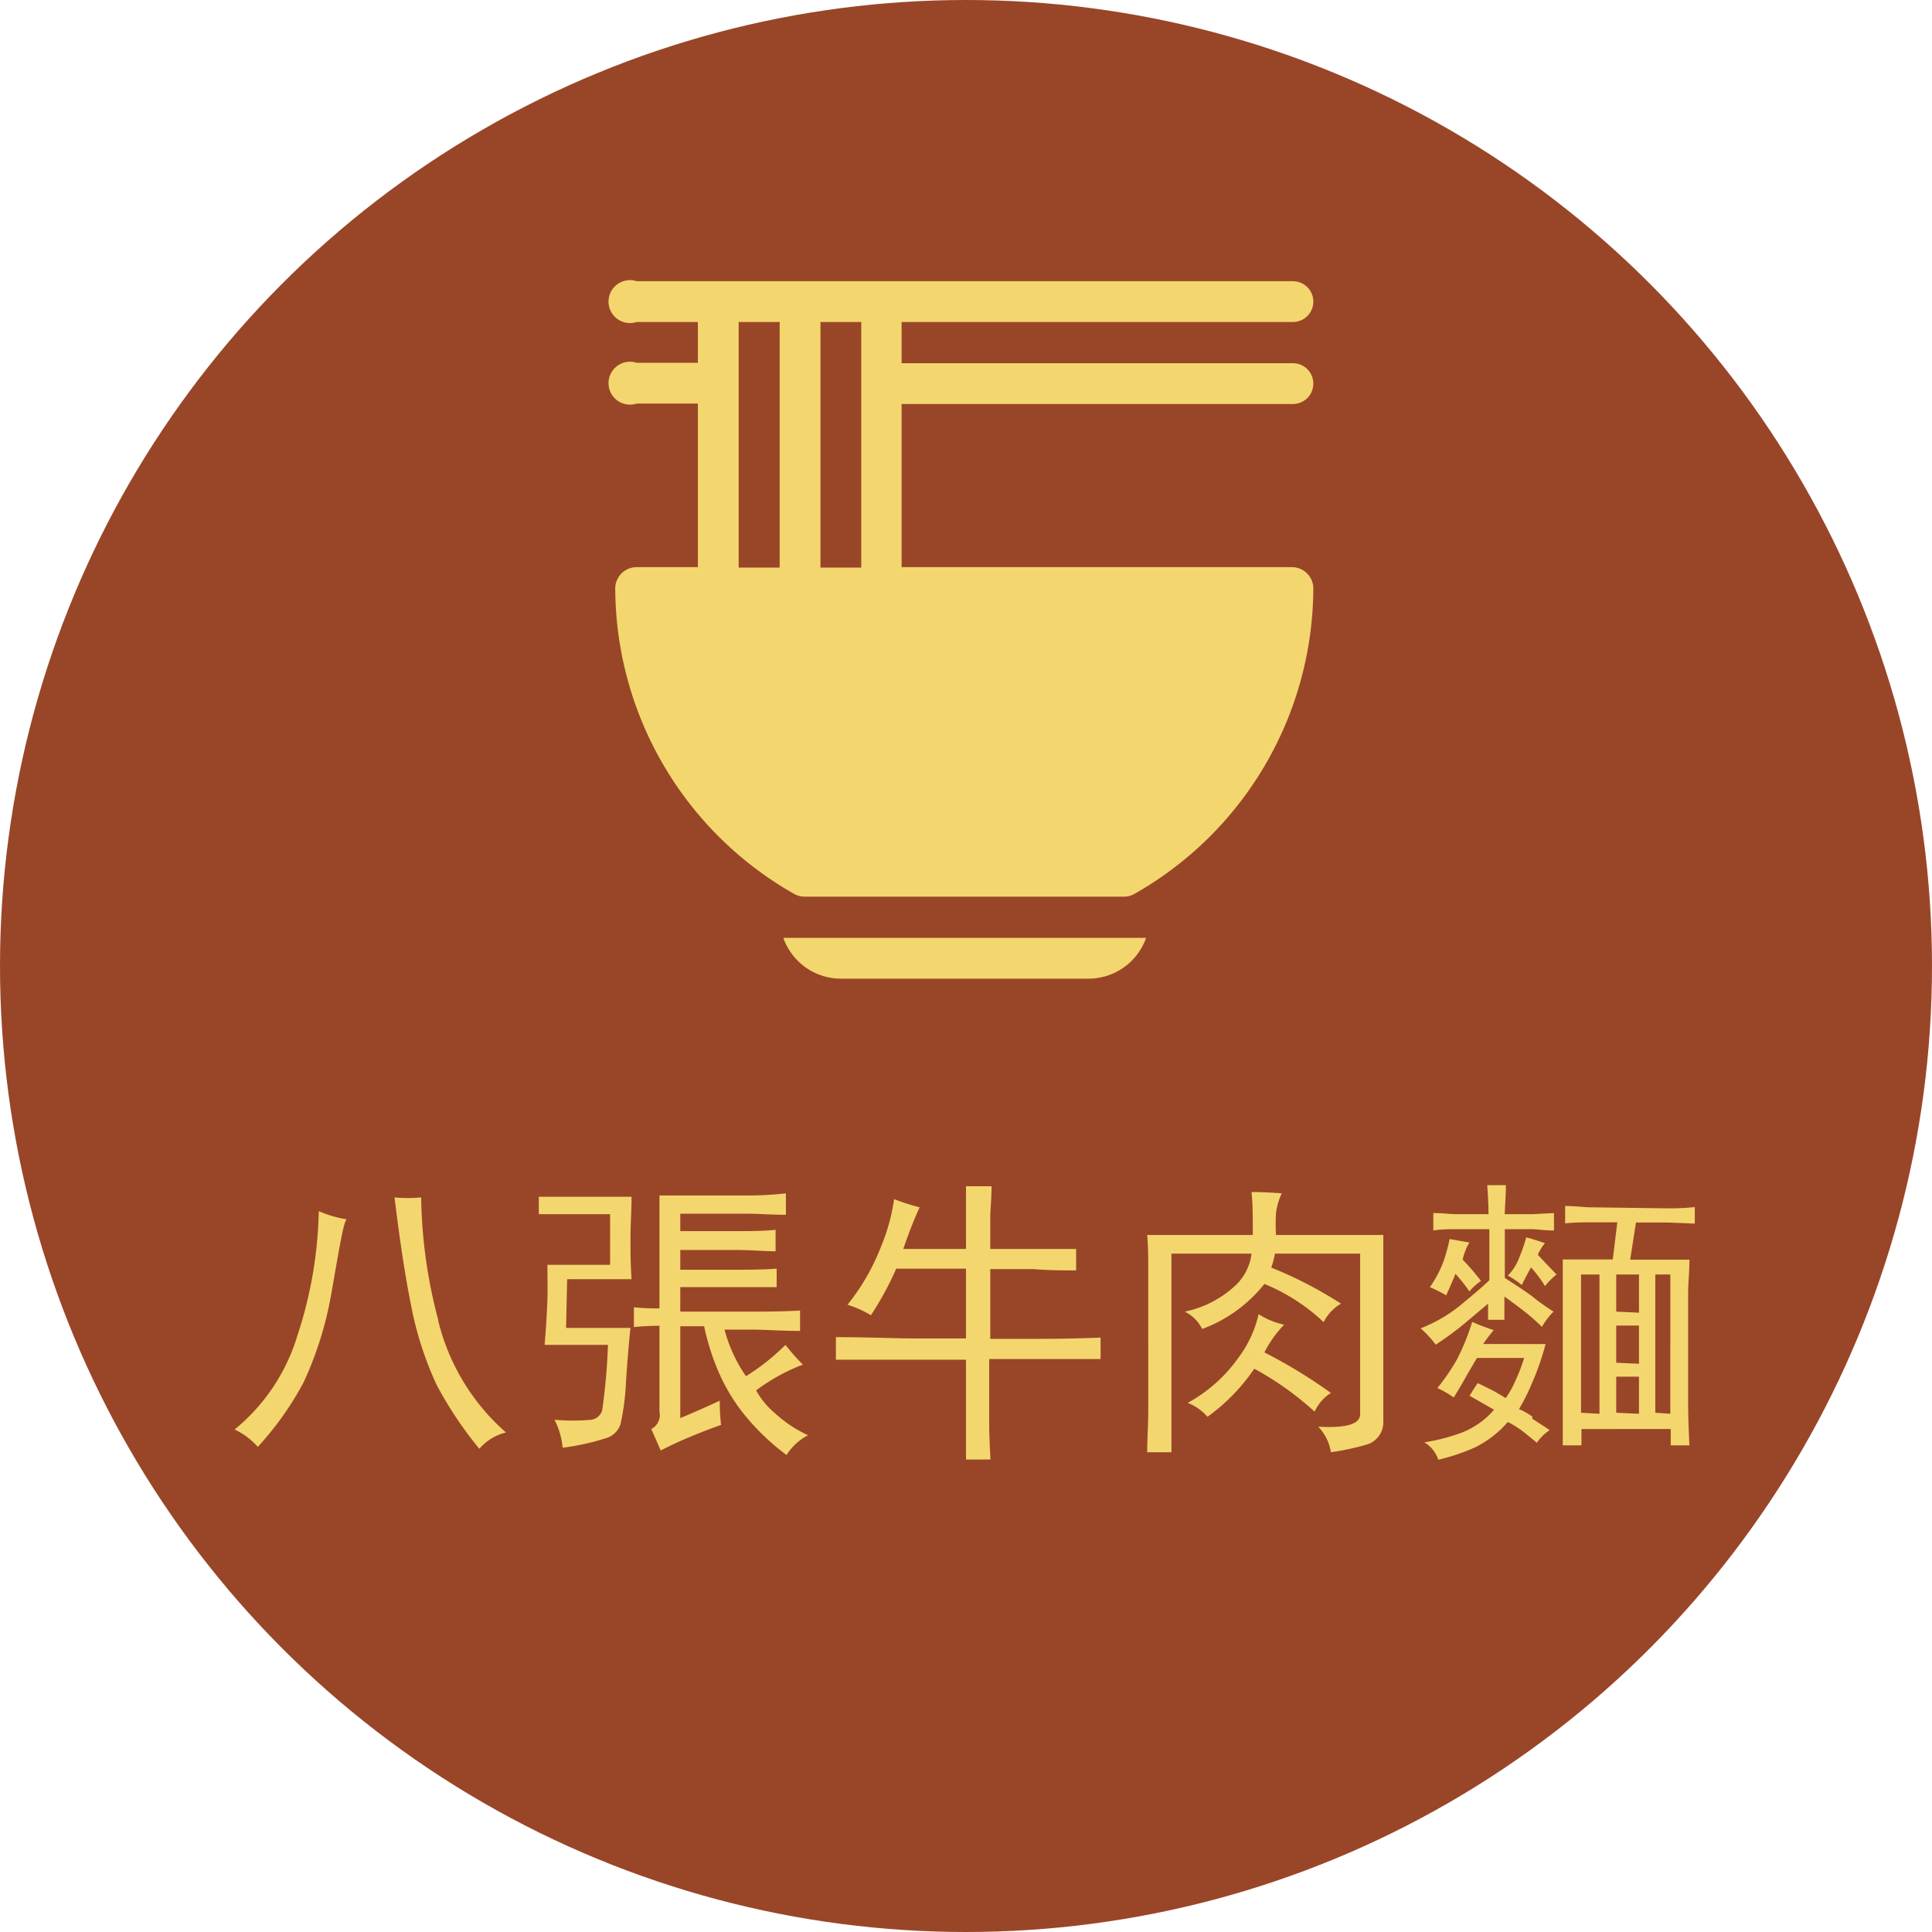 <svg id="圖層_1" data-name="圖層 1" xmlns="http://www.w3.org/2000/svg" viewBox="0 0 90 90"><defs><style>.cls-1{fill:#994628;}.cls-2{fill:#f4d66e;}</style></defs><circle class="cls-1" cx="45" cy="45" r="45"/><path class="cls-2" d="M15.41,60.4a16.51,16.51,0,0,1-1.27,4,14.59,14.59,0,0,1-2.13,3,3.4,3.4,0,0,0-1.08-.81,9,9,0,0,0,2.92-4.36,19.7,19.7,0,0,0,1-5.81,5.31,5.31,0,0,0,1.3.38C16,56.92,15.81,58.13,15.41,60.4Zm5,1.11a10.11,10.11,0,0,0,3.16,5.22,2.38,2.38,0,0,0-1.24.76,17.61,17.61,0,0,1-2-3,15.77,15.77,0,0,1-1.17-3.63c-.27-1.33-.53-3-.78-5.08a6.42,6.42,0,0,0,1.24,0A23.3,23.3,0,0,0,20.42,61.51Z"/><path class="cls-2" d="M25.1,55.75c.61,0,1.17,0,1.67,0h2.65c0,.65-.05,1.28-.05,1.9s0,1.22.05,1.94h-3l-.05,2.27h3q-.11,1-.21,2.52a11.35,11.35,0,0,1-.25,1.95,1,1,0,0,1-.7.67,10.9,10.9,0,0,1-2,.44,3.51,3.51,0,0,0-.38-1.3,10,10,0,0,0,1.7,0,.63.63,0,0,0,.52-.43,27.38,27.38,0,0,0,.27-3.06H25.37c.07-.83.11-1.53.13-2.11s0-1.11,0-1.62h2.92V56.56H26.77c-.54,0-1.1,0-1.67,0Zm10.11,9a3.86,3.86,0,0,0,.92,1.11,6.05,6.05,0,0,0,1.51,1,2.59,2.59,0,0,0-1,.92,10.83,10.83,0,0,1-2.06-2,8.71,8.71,0,0,1-1.16-2,11.29,11.29,0,0,1-.62-2H31.69v4.28c.36-.15,1-.42,1.84-.81a9.29,9.29,0,0,0,.06,1.13c-.44.15-.9.33-1.41.54s-1,.44-1.4.65l-.44-1a.73.73,0,0,0,.38-.81v-4a11.85,11.85,0,0,0-1.19.06v-.92a11,11,0,0,0,1.19.05V57.43c0-.58,0-1.16,0-1.74h4.16a15.2,15.2,0,0,0,1.73-.1v1c-.65,0-1.22-.05-1.73-.05H31.69v.81h2.65c.58,0,1.18,0,1.79-.06v1c-.54,0-1.14-.06-1.79-.06H31.69v.92h2.49c.61,0,1.28,0,2-.05v.86c-.72,0-1.39,0-2,0H31.69V61.1h3.36c.61,0,1.35,0,2.22-.05V62c-.87,0-1.59-.06-2.17-.06H33.75a7,7,0,0,0,1,2.17,10.28,10.28,0,0,0,1.84-1.46,10.27,10.27,0,0,0,.81.92A8.85,8.85,0,0,0,35.21,64.78Z"/><path class="cls-2" d="M38.94,62.29c1.55,0,2.78.06,3.68.06H45V59.1H41.75a14.62,14.62,0,0,1-1.18,2.17,4.85,4.85,0,0,0-1.09-.49,10.2,10.2,0,0,0,1.57-2.73,8.94,8.94,0,0,0,.6-2.19,9.82,9.82,0,0,0,1.19.38,20,20,0,0,0-.76,1.94H45V56.72c0-.18,0-.66,0-1.46h1.19c0,.62-.06,1.1-.06,1.46v1.46h2c.69,0,1.36,0,2,0v1c-.57,0-1.24,0-2-.06h-2v3.25h1.41c1.08,0,2.32,0,3.73-.06v1c-1.37,0-2.61,0-3.73,0H46.08v3q0,.54.06,1.68H45c0-1.34,0-2.76,0-4.27v-.38H42.51c-1,0-2.23,0-3.57,0Z"/><path class="cls-2" d="M57.52,59.91a2.41,2.41,0,0,0,.78-1.51H54.57v9.25H53.44c0-.62.05-1.25.05-1.89V59.21c0-.58,0-1.14-.05-1.68h4.92c0-.83,0-1.49-.06-2q.6,0,1.41.06a2.92,2.92,0,0,0-.27.94,8.69,8.69,0,0,0,0,1h5c0,.54,0,1,0,1.3v7.36a1.09,1.09,0,0,1-.7,1.08,11.46,11.46,0,0,1-1.74.38,2.24,2.24,0,0,0-.59-1.19q1.89.11,1.95-.54V58.4H59.39a3.89,3.89,0,0,1-.17.65,19.23,19.23,0,0,1,3.25,1.68,2.05,2.05,0,0,0-.81.86,9,9,0,0,0-2.76-1.78A6.62,6.62,0,0,1,56,61.91a1.76,1.76,0,0,0-.81-.81A4.87,4.87,0,0,0,57.52,59.91ZM58.9,63A23.77,23.77,0,0,1,62,64.89a2,2,0,0,0-.76.87,14.33,14.33,0,0,0-2.81-2A9,9,0,0,1,56.25,66a2.41,2.41,0,0,0-.92-.65,7,7,0,0,0,2.38-2.13,5.29,5.29,0,0,0,.92-2,3.69,3.69,0,0,0,1.19.49A5.29,5.29,0,0,0,58.9,63Z"/><path class="cls-2" d="M71,61.08c-.26-.2-.56-.43-.92-.68v1.08h-.76v-.75l-1.08.91a13.93,13.93,0,0,1-1.36,1,4.8,4.8,0,0,0-.7-.76A7,7,0,0,0,68,60.83c.52-.43,1-.83,1.38-1.19V57.26H67.77c-.25,0-.59,0-1,.06v-.81c.44,0,.78.05,1,.05h1.57q0-.6-.06-1.35h.87c0,.58-.05,1-.05,1.35h1.29l1-.05v.81c-.47,0-.8-.06-1-.06H70.1v2.27c.5.33,1,.64,1.35.92s.7.51.92.65a3.25,3.25,0,0,0-.54.71A9.86,9.86,0,0,0,71,61.08Zm.37,5,.82.54a2.23,2.23,0,0,0-.6.59c-.25-.22-.49-.4-.7-.57a5.2,5.2,0,0,0-.65-.4,4.83,4.83,0,0,1-1.54,1.19A9.45,9.45,0,0,1,67,68a1.46,1.46,0,0,0-.65-.81,9,9,0,0,0,1.54-.38,3.8,3.8,0,0,0,1.71-1.14l-1.14-.65c.11-.18.23-.38.38-.59l.65.32c.21.11.43.24.65.38a4.47,4.47,0,0,0,.48-.87,7.68,7.68,0,0,0,.38-1H68.8l-.44.75c-.18.33-.39.69-.64,1.09a4.63,4.63,0,0,0-.76-.44,9.57,9.57,0,0,0,.92-1.35,10.64,10.64,0,0,0,.7-1.73,10.43,10.43,0,0,0,1,.38c-.18.22-.34.43-.49.65H72a12.6,12.6,0,0,1-.65,1.86,9,9,0,0,1-.59,1.17A3,3,0,0,1,71.39,66Zm-3.24-7.41a11.79,11.79,0,0,1,.86,1,2.55,2.55,0,0,0-.54.49,7.09,7.09,0,0,0-.65-.82c-.1.26-.25.6-.43,1a7.69,7.69,0,0,0-.76-.38,5.35,5.35,0,0,0,.65-1.24,8.78,8.78,0,0,0,.27-1l.92.16A2.64,2.64,0,0,0,68.15,58.62Zm3.51-.22c.26.29.55.59.87.92a3.44,3.44,0,0,0-.54.54,5.54,5.54,0,0,0-.65-.87c-.14.26-.29.53-.43.82a3.92,3.92,0,0,0-.65-.44,2.25,2.25,0,0,0,.51-.78,8.35,8.35,0,0,0,.35-1c.26.07.54.16.87.27A2.24,2.24,0,0,0,71.66,58.4Zm6.06-2.16c.25,0,.67,0,1.25-.06V57l-1.25-.05H76.21l-.27,1.73H78.7c0,.58-.06,1.1-.06,1.57v5.08q0,.81.06,2h-.87v-.76H73.67v.76H72.8c0-.76,0-1.41,0-2V60.4c0-.5,0-1.08,0-1.73h2.33l.21-1.73H74.1c-.33,0-.72,0-1.19.05v-.81c.5,0,.88.06,1.13.06Zm-3.19,9.57V59.37h-.86v6.44Zm1.84-4.71V59.37H75.29V61.1Zm0,2.38V61.75H75.29v1.73Zm0,2.33V64.13H75.29v1.68Zm1.46,0V59.37h-.7v6.44Z"/><path class="cls-2" d="M60.23,18.82a.95.95,0,1,0,0-1.9H42V15H60.23a.95.95,0,0,0,0-1.9H29.66a1,1,0,1,0,0,1.9h2.85v1.9H29.66a1,1,0,1,0,0,1.9h2.85v7.62H29.66a1,1,0,0,0-1,.95,16.43,16.43,0,0,0,8.35,14.28,1,1,0,0,0,.46.12H52.37a1,1,0,0,0,.46-.12,16.43,16.43,0,0,0,8.35-14.28,1,1,0,0,0-1-.95H42V18.82ZM36.32,26.44H34.41V15h1.91Zm3.8,0h-1.9V15h1.9Z"/><path class="cls-2" d="M36.49,43.69a2.85,2.85,0,0,0,2.68,1.9H50.71a2.85,2.85,0,0,0,2.68-1.9Z"/></svg>